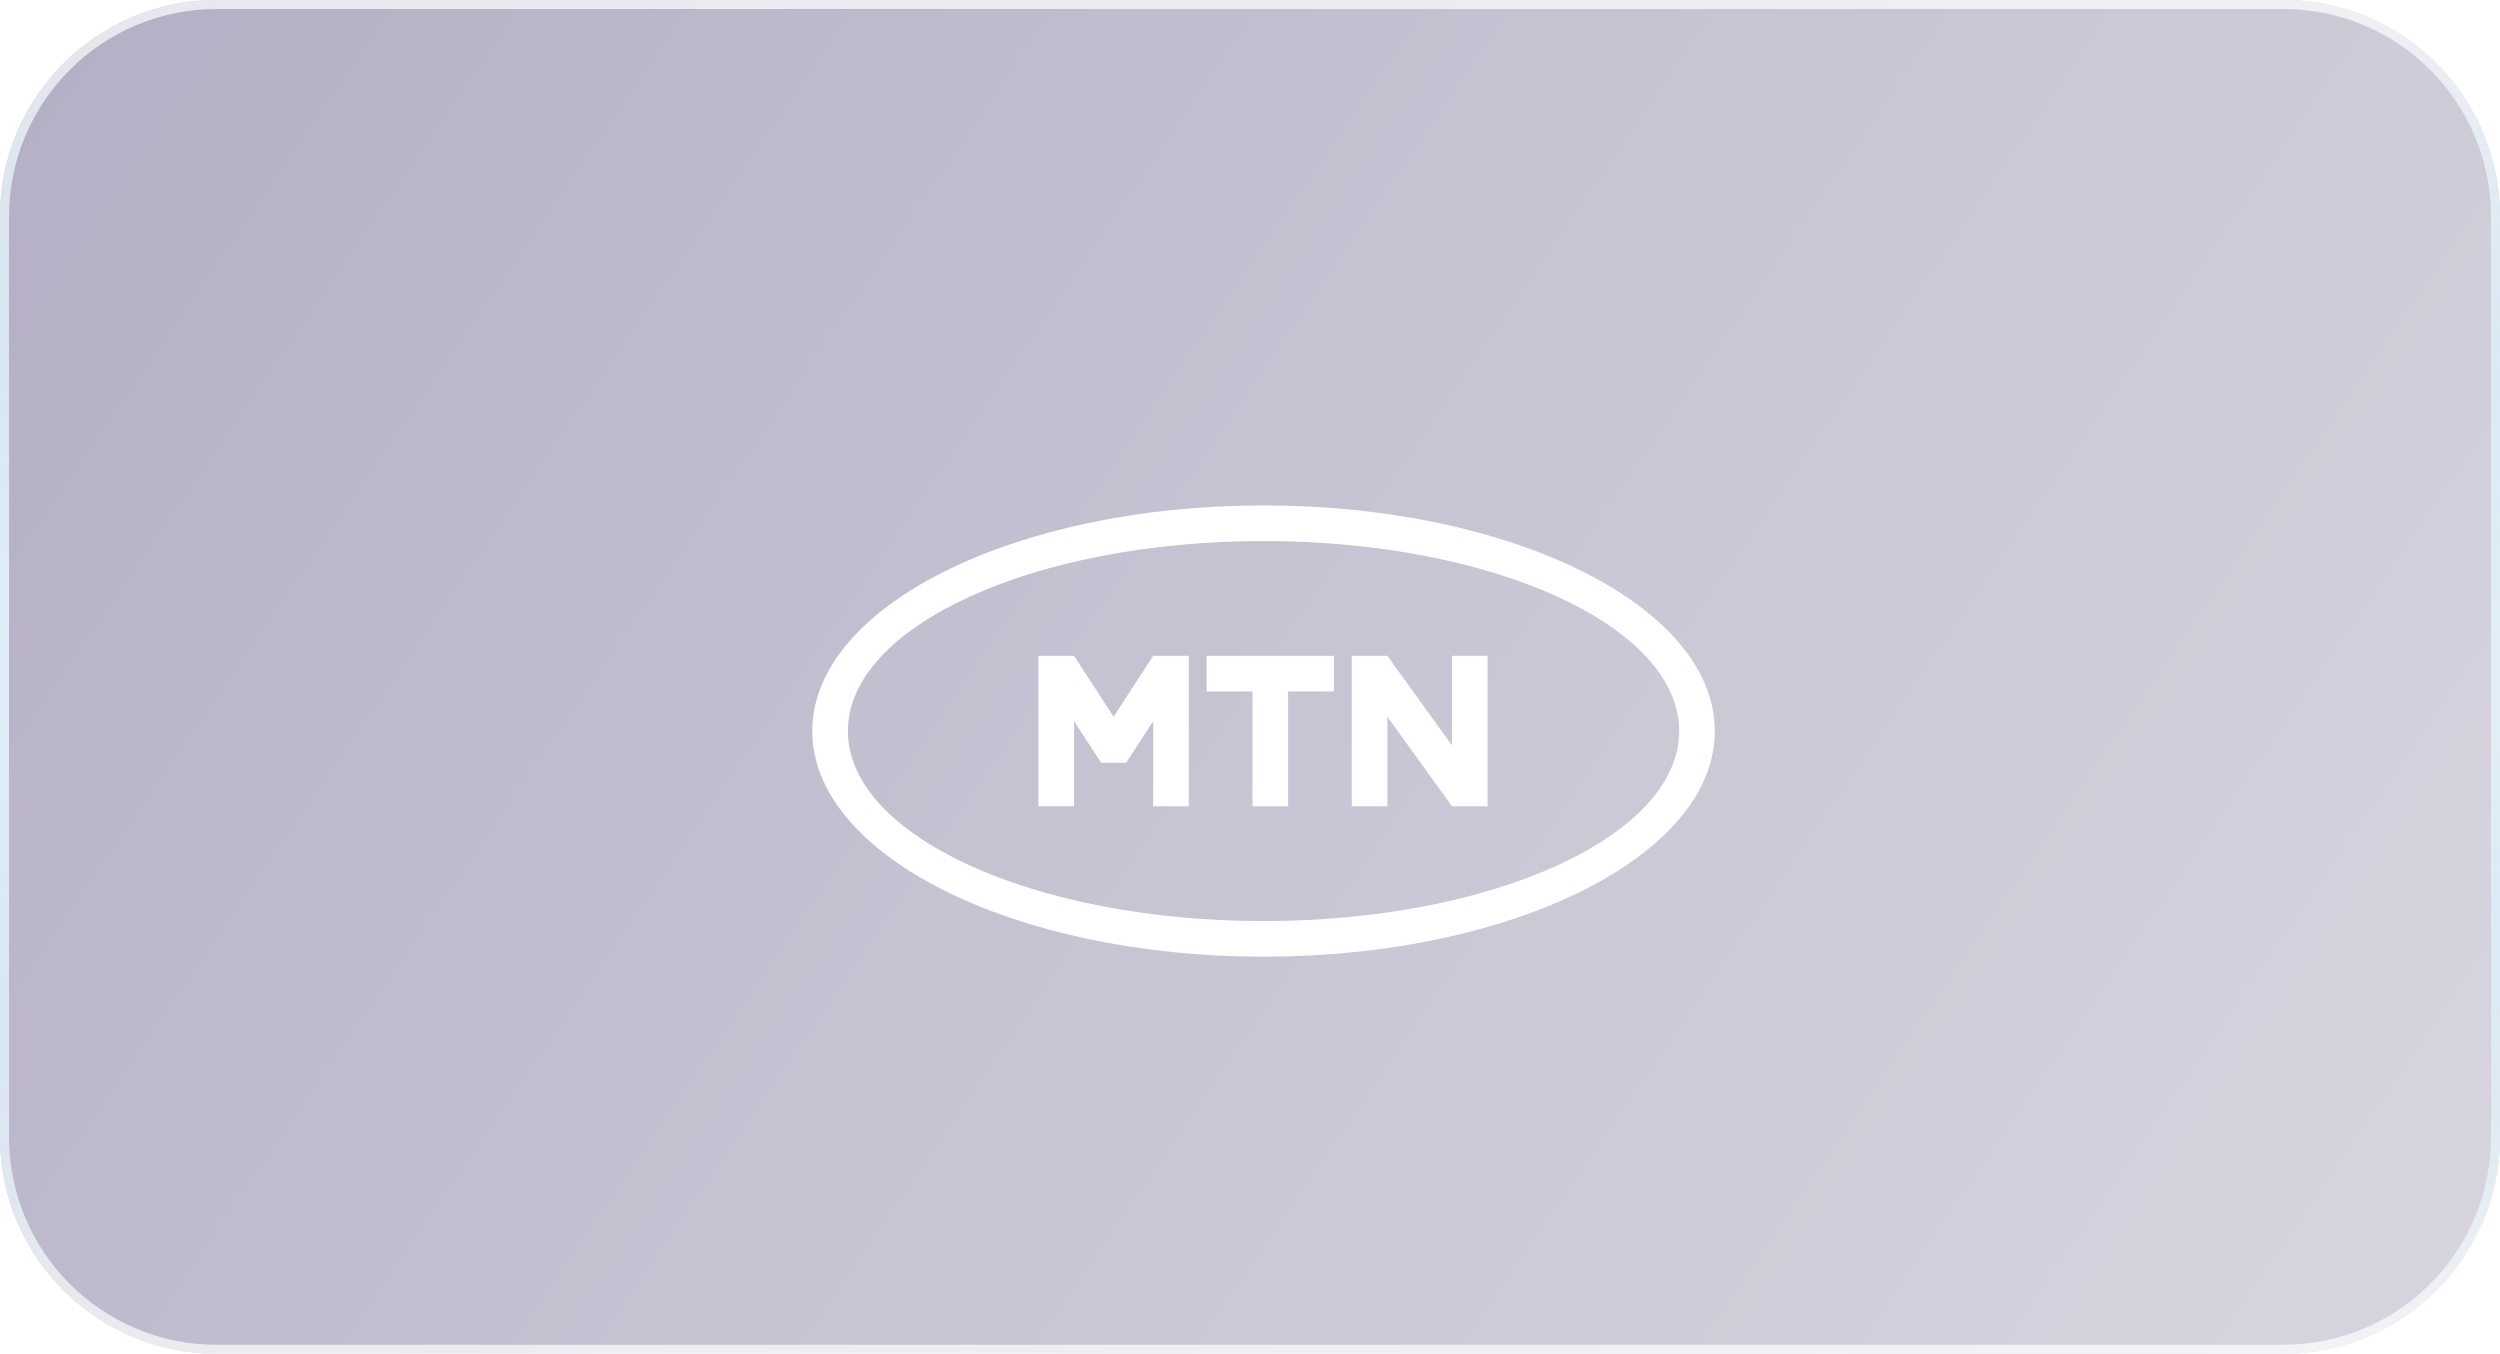 <svg width="277" height="150" viewBox="0 0 277 150" fill="none" xmlns="http://www.w3.org/2000/svg">
<g opacity="0.6">
<g filter="url(#filter0_b_8912_24744)">
<path d="M0 24C0 10.745 10.745 0 24 0H253C266.255 0 277 10.745 277 24V126C277 139.255 266.255 150 253 150H24C10.745 150 0 139.255 0 126V24Z" fill="url(#paint0_linear_8912_24744)"/>
</g>
<g style="mix-blend-mode:overlay">
<path d="M0.5 24C0.5 11.021 11.021 0.5 24 0.5H253C265.979 0.5 276.5 11.021 276.5 24V126C276.5 138.979 265.979 149.5 253 149.5H24C11.021 149.5 0.5 138.979 0.5 126V24Z" stroke="url(#paint1_radial_8912_24744)"/>
<path d="M0.5 24C0.5 11.021 11.021 0.5 24 0.5H253C265.979 0.5 276.5 11.021 276.5 24V126C276.5 138.979 265.979 149.5 253 149.5H24C11.021 149.5 0.5 138.979 0.5 126V24Z" stroke="url(#paint2_radial_8912_24744)"/>
<path d="M0.5 24C0.5 11.021 11.021 0.5 24 0.5H253C265.979 0.5 276.5 11.021 276.5 24V126C276.5 138.979 265.979 149.5 253 149.5H24C11.021 149.5 0.5 138.979 0.5 126V24Z" stroke="url(#paint3_radial_8912_24744)"/>
</g>
</g>
<g clip-path="url(#clip0_8912_24744)">
<path d="M140 56C112.386 56 90 67.193 90 81C90 94.807 112.386 106 140 106C167.614 106 190 94.807 190 81C190 67.193 167.614 56 140 56ZM140 102.053C114.566 102.053 93.947 92.627 93.947 81C93.947 69.373 114.566 59.947 140 59.947C165.434 59.947 186.053 69.373 186.053 81C186.053 92.627 165.434 102.053 140 102.053ZM133.694 76.614V72.666H147.8V76.614H142.722V89.333H138.773V76.614H133.694ZM164.826 72.666V89.334H160.88L153.721 79.412V89.334H149.774V72.666H153.721L160.879 82.588V72.666H164.826ZM115.056 89.334V72.666H119.003L123.388 79.412L127.773 72.666H131.719V89.334H127.773V79.906L124.78 84.508H121.997L119.003 79.906V89.334H115.056Z" fill="white"/>
</g>
<defs>
<filter id="filter0_b_8912_24744" x="-100" y="-100" width="477" height="350" filterUnits="userSpaceOnUse" color-interpolation-filters="sRGB">
<feFlood flood-opacity="0" result="BackgroundImageFix"/>
<feGaussianBlur in="BackgroundImageFix" stdDeviation="50"/>
<feComposite in2="SourceAlpha" operator="in" result="effect1_backgroundBlur_8912_24744"/>
<feBlend mode="normal" in="SourceGraphic" in2="effect1_backgroundBlur_8912_24744" result="shape"/>
</filter>
<linearGradient id="paint0_linear_8912_24744" x1="-28.777" y1="-11.591" x2="683.624" y2="476.617" gradientUnits="userSpaceOnUse">
<stop stop-color="#211351" stop-opacity="0.6"/>
<stop offset="1" stop-color="white" stop-opacity="0.32"/>
</linearGradient>
<radialGradient id="paint1_radial_8912_24744" cx="0" cy="0" r="1" gradientUnits="userSpaceOnUse" gradientTransform="translate(138.5 75) rotate(90) scale(75 0)">
<stop stop-color="#0F0F0F"/>
<stop offset="1" stop-color="#151515" stop-opacity="0"/>
</radialGradient>
<radialGradient id="paint2_radial_8912_24744" cx="0" cy="0" r="1" gradientUnits="userSpaceOnUse" gradientTransform="translate(138.5 75) rotate(90) scale(75 550.915)">
<stop stop-color="#0A7ABF"/>
<stop offset="1" stop-color="white" stop-opacity="0.7"/>
</radialGradient>
<radialGradient id="paint3_radial_8912_24744" cx="0" cy="0" r="1" gradientUnits="userSpaceOnUse" gradientTransform="translate(138.5 75) rotate(90) scale(75 472.064)">
<stop stop-color="white"/>
<stop offset="1" stop-color="white" stop-opacity="0"/>
</radialGradient>
<clipPath id="clip0_8912_24744">
<rect width="100" height="50" fill="white" transform="translate(90 56)"/>
</clipPath>
</defs>
</svg>
